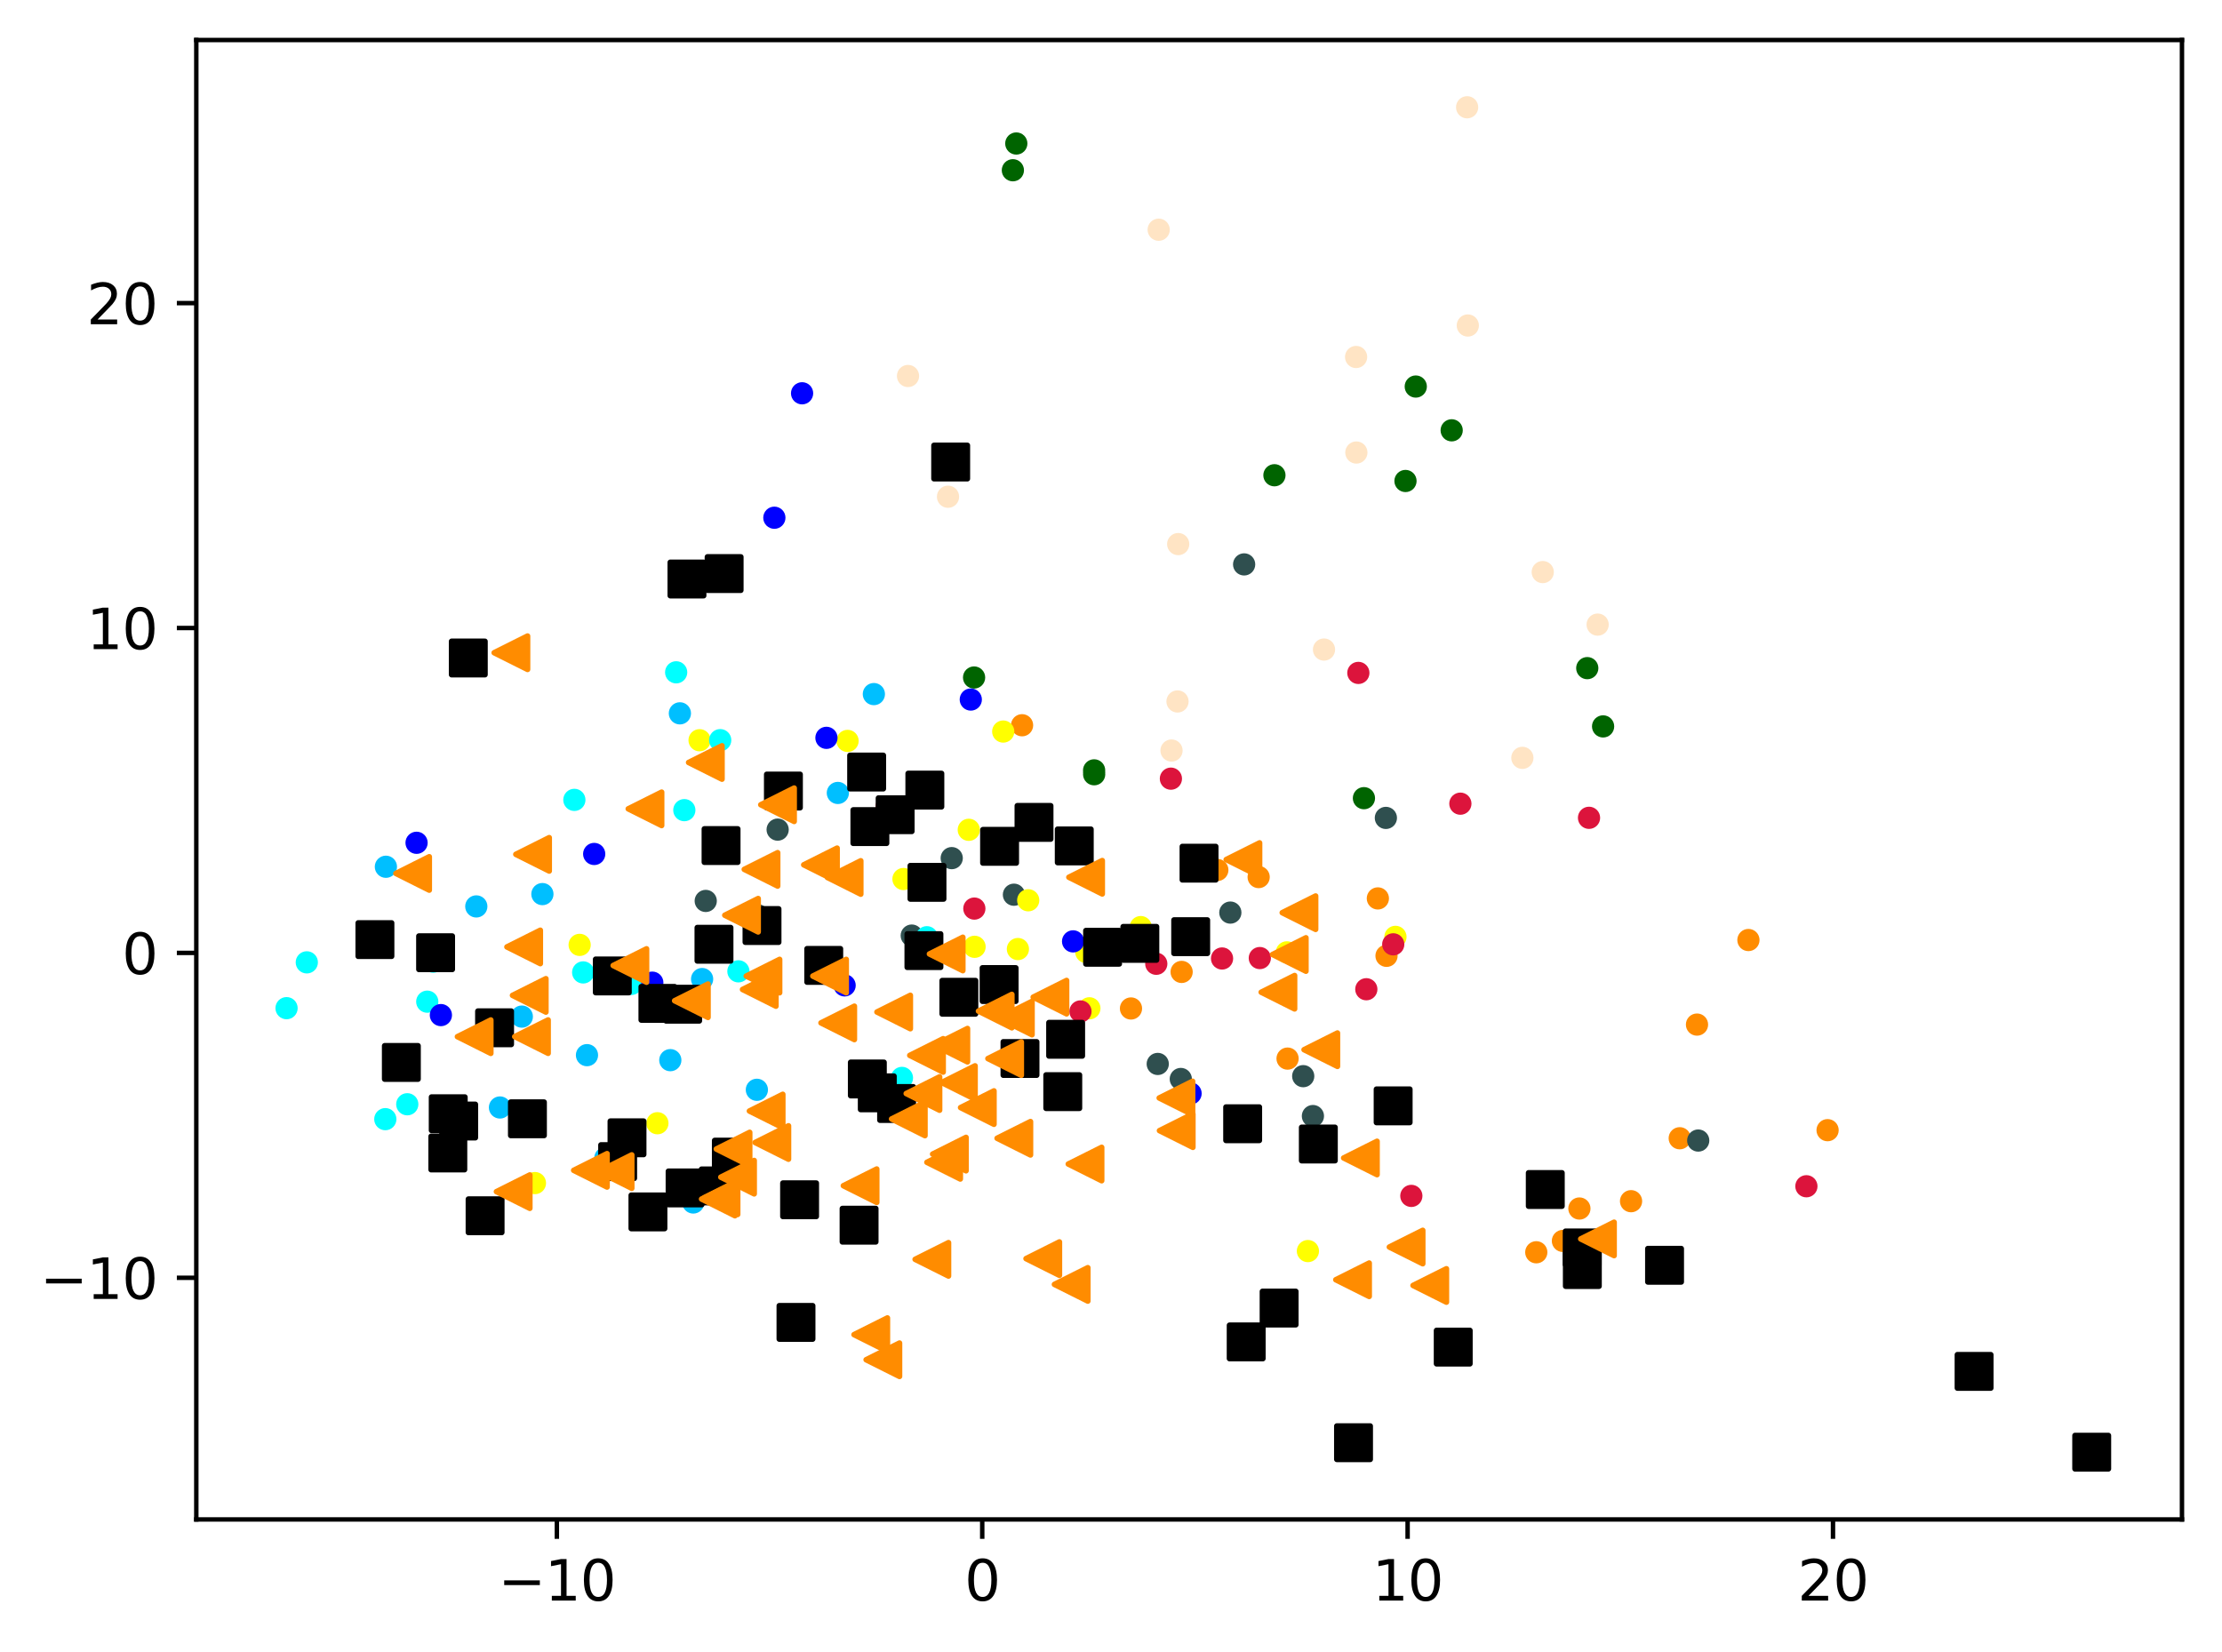 <?xml version="1.0" encoding="utf-8" standalone="no"?>
<!DOCTYPE svg PUBLIC "-//W3C//DTD SVG 1.1//EN"
  "http://www.w3.org/Graphics/SVG/1.1/DTD/svg11.dtd">
<svg xmlns:xlink="http://www.w3.org/1999/xlink" width="399.625pt" height="297.19pt" viewBox="0 0 399.625 297.19" xmlns="http://www.w3.org/2000/svg" version="1.1">
 <defs>
  <style type="text/css">*{stroke-linejoin: round; stroke-linecap: butt}</style>
 </defs>
 <g id="figure_1">
  <g id="patch_1">
   <path d="M 0 297.19 
L 399.625 297.19 
L 399.625 0 
L 0 0 
z
" style="fill: #ffffff"/>
  </g>
  <g id="axes_1">
   <g id="patch_2">
    <path d="M 35.305 273.312 
L 392.425 273.312 
L 392.425 7.2 
L 35.305 7.2 
z
" style="fill: #ffffff"/>
   </g>
   <g id="PathCollection_1">
    <defs>
     <path id="me9ad047e9e" d="M 0 1.5 
C 0.398 1.5 0.779 1.342 1.061 1.061 
C 1.342 0.779 1.5 0.398 1.5 0 
C 1.5 -0.398 1.342 -0.779 1.061 -1.061 
C 0.779 -1.342 0.398 -1.5 0 -1.5 
C -0.398 -1.5 -0.779 -1.342 -1.061 -1.061 
C -1.342 -0.779 -1.5 -0.398 -1.5 0 
C -1.5 0.398 -1.342 0.779 -1.061 1.061 
C -0.779 1.342 -0.398 1.5 0 1.5 
z
" style="stroke: #ff8c00"/>
    </defs>
    <g clip-path="url(#p74319b090f)">
     <use xlink:href="#me9ad047e9e" x="305.204" y="184.303" style="fill: #ff8c00; stroke: #ff8c00"/>
     <use xlink:href="#me9ad047e9e" x="276.299" y="225.258" style="fill: #ff8c00; stroke: #ff8c00"/>
     <use xlink:href="#me9ad047e9e" x="328.69" y="203.295" style="fill: #ff8c00; stroke: #ff8c00"/>
     <use xlink:href="#me9ad047e9e" x="314.452" y="169.091" style="fill: #ff8c00; stroke: #ff8c00"/>
     <use xlink:href="#me9ad047e9e" x="293.343" y="216.07" style="fill: #ff8c00; stroke: #ff8c00"/>
     <use xlink:href="#me9ad047e9e" x="212.515" y="174.829" style="fill: #ff8c00; stroke: #ff8c00"/>
     <use xlink:href="#me9ad047e9e" x="247.807" y="161.607" style="fill: #ff8c00; stroke: #ff8c00"/>
     <use xlink:href="#me9ad047e9e" x="281.091" y="223.217" style="fill: #ff8c00; stroke: #ff8c00"/>
     <use xlink:href="#me9ad047e9e" x="226.369" y="157.767" style="fill: #ff8c00; stroke: #ff8c00"/>
     <use xlink:href="#me9ad047e9e" x="218.935" y="156.491" style="fill: #ff8c00; stroke: #ff8c00"/>
     <use xlink:href="#me9ad047e9e" x="183.818" y="130.457" style="fill: #ff8c00; stroke: #ff8c00"/>
     <use xlink:href="#me9ad047e9e" x="284.054" y="217.387" style="fill: #ff8c00; stroke: #ff8c00"/>
     <use xlink:href="#me9ad047e9e" x="302.099" y="204.748" style="fill: #ff8c00; stroke: #ff8c00"/>
     <use xlink:href="#me9ad047e9e" x="231.568" y="190.42" style="fill: #ff8c00; stroke: #ff8c00"/>
     <use xlink:href="#me9ad047e9e" x="203.407" y="181.405" style="fill: #ff8c00; stroke: #ff8c00"/>
     <use xlink:href="#me9ad047e9e" x="249.364" y="171.934" style="fill: #ff8c00; stroke: #ff8c00"/>
    </g>
   </g>
   <g id="PathCollection_2">
    <defs>
     <path id="m76c5bf2b87" d="M 0 1.5 
C 0.398 1.5 0.779 1.342 1.061 1.061 
C 1.342 0.779 1.5 0.398 1.5 0 
C 1.5 -0.398 1.342 -0.779 1.061 -1.061 
C 0.779 -1.342 0.398 -1.5 0 -1.5 
C -0.398 -1.5 -0.779 -1.342 -1.061 -1.061 
C -1.342 -0.779 -1.5 -0.398 -1.5 0 
C -1.5 0.398 -1.342 0.779 -1.061 1.061 
C -0.779 1.342 -0.398 1.5 0 1.5 
z
" style="stroke: #006400"/>
    </defs>
    <g clip-path="url(#p74319b090f)">
     <use xlink:href="#m76c5bf2b87" x="182.164" y="30.624" style="fill: #006400; stroke: #006400"/>
     <use xlink:href="#m76c5bf2b87" x="175.188" y="121.87" style="fill: #006400; stroke: #006400"/>
     <use xlink:href="#m76c5bf2b87" x="245.302" y="143.575" style="fill: #006400; stroke: #006400"/>
     <use xlink:href="#m76c5bf2b87" x="229.205" y="85.487" style="fill: #006400; stroke: #006400"/>
     <use xlink:href="#m76c5bf2b87" x="254.625" y="69.531" style="fill: #006400; stroke: #006400"/>
     <use xlink:href="#m76c5bf2b87" x="261.083" y="77.405" style="fill: #006400; stroke: #006400"/>
     <use xlink:href="#m76c5bf2b87" x="288.316" y="130.665" style="fill: #006400; stroke: #006400"/>
     <use xlink:href="#m76c5bf2b87" x="252.775" y="86.52" style="fill: #006400; stroke: #006400"/>
     <use xlink:href="#m76c5bf2b87" x="196.783" y="139.271" style="fill: #006400; stroke: #006400"/>
     <use xlink:href="#m76c5bf2b87" x="182.78" y="25.813" style="fill: #006400; stroke: #006400"/>
     <use xlink:href="#m76c5bf2b87" x="285.468" y="120.184" style="fill: #006400; stroke: #006400"/>
     <use xlink:href="#m76c5bf2b87" x="196.775" y="138.573" style="fill: #006400; stroke: #006400"/>
    </g>
   </g>
   <g id="PathCollection_3">
    <defs>
     <path id="md955c559c8" d="M 0 1.5 
C 0.398 1.5 0.779 1.342 1.061 1.061 
C 1.342 0.779 1.5 0.398 1.5 0 
C 1.5 -0.398 1.342 -0.779 1.061 -1.061 
C 0.779 -1.342 0.398 -1.5 0 -1.5 
C -0.398 -1.5 -0.779 -1.342 -1.061 -1.061 
C -1.342 -0.779 -1.5 -0.398 -1.5 0 
C -1.5 0.398 -1.342 0.779 -1.061 1.061 
C -0.779 1.342 -0.398 1.5 0 1.5 
z
" style="stroke: #2f4f4f"/>
    </defs>
    <g clip-path="url(#p74319b090f)">
     <use xlink:href="#md955c559c8" x="182.356" y="160.94" style="fill: #2f4f4f; stroke: #2f4f4f"/>
     <use xlink:href="#md955c559c8" x="136.259" y="164.632" style="fill: #2f4f4f; stroke: #2f4f4f"/>
     <use xlink:href="#md955c559c8" x="126.926" y="162.06" style="fill: #2f4f4f; stroke: #2f4f4f"/>
     <use xlink:href="#md955c559c8" x="249.249" y="147.125" style="fill: #2f4f4f; stroke: #2f4f4f"/>
     <use xlink:href="#md955c559c8" x="223.756" y="101.524" style="fill: #2f4f4f; stroke: #2f4f4f"/>
     <use xlink:href="#md955c559c8" x="212.366" y="194.087" style="fill: #2f4f4f; stroke: #2f4f4f"/>
     <use xlink:href="#md955c559c8" x="163.977" y="168.292" style="fill: #2f4f4f; stroke: #2f4f4f"/>
     <use xlink:href="#md955c559c8" x="236.127" y="200.756" style="fill: #2f4f4f; stroke: #2f4f4f"/>
     <use xlink:href="#md955c559c8" x="139.86" y="149.231" style="fill: #2f4f4f; stroke: #2f4f4f"/>
     <use xlink:href="#md955c559c8" x="305.425" y="205.161" style="fill: #2f4f4f; stroke: #2f4f4f"/>
     <use xlink:href="#md955c559c8" x="171.167" y="154.359" style="fill: #2f4f4f; stroke: #2f4f4f"/>
     <use xlink:href="#md955c559c8" x="221.275" y="164.155" style="fill: #2f4f4f; stroke: #2f4f4f"/>
     <use xlink:href="#md955c559c8" x="208.219" y="191.382" style="fill: #2f4f4f; stroke: #2f4f4f"/>
     <use xlink:href="#md955c559c8" x="234.382" y="193.58" style="fill: #2f4f4f; stroke: #2f4f4f"/>
    </g>
   </g>
   <g id="PathCollection_4">
    <defs>
     <path id="m4a1ea4cb0a" d="M 0 1.5 
C 0.398 1.5 0.779 1.342 1.061 1.061 
C 1.342 0.779 1.5 0.398 1.5 0 
C 1.5 -0.398 1.342 -0.779 1.061 -1.061 
C 0.779 -1.342 0.398 -1.5 0 -1.5 
C -0.398 -1.5 -0.779 -1.342 -1.061 -1.061 
C -1.342 -0.779 -1.5 -0.398 -1.5 0 
C -1.5 0.398 -1.342 0.779 -1.061 1.061 
C -0.779 1.342 -0.398 1.5 0 1.5 
z
" style="stroke: #00bfff"/>
    </defs>
    <g clip-path="url(#p74319b090f)">
     <use xlink:href="#m4a1ea4cb0a" x="69.403" y="155.912" style="fill: #00bfff; stroke: #00bfff"/>
     <use xlink:href="#m4a1ea4cb0a" x="157.163" y="124.853" style="fill: #00bfff; stroke: #00bfff"/>
     <use xlink:href="#m4a1ea4cb0a" x="85.662" y="163.047" style="fill: #00bfff; stroke: #00bfff"/>
     <use xlink:href="#m4a1ea4cb0a" x="105.568" y="189.801" style="fill: #00bfff; stroke: #00bfff"/>
     <use xlink:href="#m4a1ea4cb0a" x="89.918" y="199.214" style="fill: #00bfff; stroke: #00bfff"/>
     <use xlink:href="#m4a1ea4cb0a" x="93.849" y="182.866" style="fill: #00bfff; stroke: #00bfff"/>
     <use xlink:href="#m4a1ea4cb0a" x="108.877" y="208.301" style="fill: #00bfff; stroke: #00bfff"/>
     <use xlink:href="#m4a1ea4cb0a" x="122.277" y="128.315" style="fill: #00bfff; stroke: #00bfff"/>
     <use xlink:href="#m4a1ea4cb0a" x="180.285" y="175.912" style="fill: #00bfff; stroke: #00bfff"/>
     <use xlink:href="#m4a1ea4cb0a" x="120.554" y="190.701" style="fill: #00bfff; stroke: #00bfff"/>
     <use xlink:href="#m4a1ea4cb0a" x="150.686" y="142.635" style="fill: #00bfff; stroke: #00bfff"/>
     <use xlink:href="#m4a1ea4cb0a" x="126.275" y="176.112" style="fill: #00bfff; stroke: #00bfff"/>
     <use xlink:href="#m4a1ea4cb0a" x="97.55" y="160.829" style="fill: #00bfff; stroke: #00bfff"/>
     <use xlink:href="#m4a1ea4cb0a" x="136.122" y="196.032" style="fill: #00bfff; stroke: #00bfff"/>
     <use xlink:href="#m4a1ea4cb0a" x="124.683" y="216.302" style="fill: #00bfff; stroke: #00bfff"/>
    </g>
   </g>
   <g id="PathCollection_5">
    <defs>
     <path id="mf80fd63d4c" d="M 0 1.5 
C 0.398 1.5 0.779 1.342 1.061 1.061 
C 1.342 0.779 1.5 0.398 1.5 0 
C 1.5 -0.398 1.342 -0.779 1.061 -1.061 
C 0.779 -1.342 0.398 -1.5 0 -1.5 
C -0.398 -1.5 -0.779 -1.342 -1.061 -1.061 
C -1.342 -0.779 -1.5 -0.398 -1.5 0 
C -1.5 0.398 -1.342 0.779 -1.061 1.061 
C -0.779 1.342 -0.398 1.5 0 1.5 
z
" style="stroke: #ffff00"/>
    </defs>
    <g clip-path="url(#p74319b090f)">
     <use xlink:href="#mf80fd63d4c" x="195.924" y="181.372" style="fill: #ffff00; stroke: #ffff00"/>
     <use xlink:href="#mf80fd63d4c" x="184.924" y="161.941" style="fill: #ffff00; stroke: #ffff00"/>
     <use xlink:href="#mf80fd63d4c" x="231.445" y="171.309" style="fill: #ffff00; stroke: #ffff00"/>
     <use xlink:href="#mf80fd63d4c" x="162.488" y="158.118" style="fill: #ffff00; stroke: #ffff00"/>
     <use xlink:href="#mf80fd63d4c" x="118.232" y="202.046" style="fill: #ffff00; stroke: #ffff00"/>
     <use xlink:href="#mf80fd63d4c" x="174.233" y="149.265" style="fill: #ffff00; stroke: #ffff00"/>
     <use xlink:href="#mf80fd63d4c" x="235.226" y="225.043" style="fill: #ffff00; stroke: #ffff00"/>
     <use xlink:href="#mf80fd63d4c" x="175.275" y="170.311" style="fill: #ffff00; stroke: #ffff00"/>
     <use xlink:href="#mf80fd63d4c" x="250.972" y="168.522" style="fill: #ffff00; stroke: #ffff00"/>
     <use xlink:href="#mf80fd63d4c" x="195.373" y="171.258" style="fill: #ffff00; stroke: #ffff00"/>
     <use xlink:href="#mf80fd63d4c" x="152.434" y="133.275" style="fill: #ffff00; stroke: #ffff00"/>
     <use xlink:href="#mf80fd63d4c" x="183.068" y="170.715" style="fill: #ffff00; stroke: #ffff00"/>
     <use xlink:href="#mf80fd63d4c" x="125.817" y="133.153" style="fill: #ffff00; stroke: #ffff00"/>
     <use xlink:href="#mf80fd63d4c" x="104.249" y="169.964" style="fill: #ffff00; stroke: #ffff00"/>
     <use xlink:href="#mf80fd63d4c" x="180.43" y="131.591" style="fill: #ffff00; stroke: #ffff00"/>
     <use xlink:href="#mf80fd63d4c" x="205.162" y="166.764" style="fill: #ffff00; stroke: #ffff00"/>
     <use xlink:href="#mf80fd63d4c" x="96.208" y="212.812" style="fill: #ffff00; stroke: #ffff00"/>
    </g>
   </g>
   <g id="PathCollection_6">
    <defs>
     <path id="m8a9c5795f3" d="M 0 1.5 
C 0.398 1.5 0.779 1.342 1.061 1.061 
C 1.342 0.779 1.5 0.398 1.5 0 
C 1.5 -0.398 1.342 -0.779 1.061 -1.061 
C 0.779 -1.342 0.398 -1.5 0 -1.5 
C -0.398 -1.5 -0.779 -1.342 -1.061 -1.061 
C -1.342 -0.779 -1.5 -0.398 -1.5 0 
C -1.5 0.398 -1.342 0.779 -1.061 1.061 
C -0.779 1.342 -0.398 1.5 0 1.5 
z
" style="stroke: #00ffff"/>
    </defs>
    <g clip-path="url(#p74319b090f)">
     <use xlink:href="#m8a9c5795f3" x="132.802" y="174.722" style="fill: #00ffff; stroke: #00ffff"/>
     <use xlink:href="#m8a9c5795f3" x="51.537" y="181.348" style="fill: #00ffff; stroke: #00ffff"/>
     <use xlink:href="#m8a9c5795f3" x="76.842" y="180.181" style="fill: #00ffff; stroke: #00ffff"/>
     <use xlink:href="#m8a9c5795f3" x="73.247" y="198.634" style="fill: #00ffff; stroke: #00ffff"/>
     <use xlink:href="#m8a9c5795f3" x="129.527" y="133.141" style="fill: #00ffff; stroke: #00ffff"/>
     <use xlink:href="#m8a9c5795f3" x="123.075" y="145.729" style="fill: #00ffff; stroke: #00ffff"/>
     <use xlink:href="#m8a9c5795f3" x="69.298" y="201.313" style="fill: #00ffff; stroke: #00ffff"/>
     <use xlink:href="#m8a9c5795f3" x="77.912" y="172.982" style="fill: #00ffff; stroke: #00ffff"/>
     <use xlink:href="#m8a9c5795f3" x="121.607" y="120.936" style="fill: #00ffff; stroke: #00ffff"/>
     <use xlink:href="#m8a9c5795f3" x="113.546" y="176.986" style="fill: #00ffff; stroke: #00ffff"/>
     <use xlink:href="#m8a9c5795f3" x="104.882" y="174.918" style="fill: #00ffff; stroke: #00ffff"/>
     <use xlink:href="#m8a9c5795f3" x="166.692" y="168.588" style="fill: #00ffff; stroke: #00ffff"/>
     <use xlink:href="#m8a9c5795f3" x="162.216" y="193.895" style="fill: #00ffff; stroke: #00ffff"/>
     <use xlink:href="#m8a9c5795f3" x="103.298" y="143.881" style="fill: #00ffff; stroke: #00ffff"/>
     <use xlink:href="#m8a9c5795f3" x="55.179" y="173.108" style="fill: #00ffff; stroke: #00ffff"/>
    </g>
   </g>
   <g id="PathCollection_7">
    <defs>
     <path id="m51b9ed9449" d="M 0 1.5 
C 0.398 1.5 0.779 1.342 1.061 1.061 
C 1.342 0.779 1.5 0.398 1.5 0 
C 1.5 -0.398 1.342 -0.779 1.061 -1.061 
C 0.779 -1.342 0.398 -1.5 0 -1.5 
C -0.398 -1.5 -0.779 -1.342 -1.061 -1.061 
C -1.342 -0.779 -1.5 -0.398 -1.5 0 
C -1.5 0.398 -1.342 0.779 -1.061 1.061 
C -0.779 1.342 -0.398 1.5 0 1.5 
z
" style="stroke: #0000ff"/>
    </defs>
    <g clip-path="url(#p74319b090f)">
     <use xlink:href="#m51b9ed9449" x="174.596" y="125.832" style="fill: #0000ff; stroke: #0000ff"/>
     <use xlink:href="#m51b9ed9449" x="151.905" y="177.249" style="fill: #0000ff; stroke: #0000ff"/>
     <use xlink:href="#m51b9ed9449" x="148.635" y="132.723" style="fill: #0000ff; stroke: #0000ff"/>
     <use xlink:href="#m51b9ed9449" x="117.318" y="176.762" style="fill: #0000ff; stroke: #0000ff"/>
     <use xlink:href="#m51b9ed9449" x="214.123" y="196.692" style="fill: #0000ff; stroke: #0000ff"/>
     <use xlink:href="#m51b9ed9449" x="79.293" y="182.594" style="fill: #0000ff; stroke: #0000ff"/>
     <use xlink:href="#m51b9ed9449" x="139.267" y="93.129" style="fill: #0000ff; stroke: #0000ff"/>
     <use xlink:href="#m51b9ed9449" x="74.919" y="151.601" style="fill: #0000ff; stroke: #0000ff"/>
     <use xlink:href="#m51b9ed9449" x="144.254" y="70.744" style="fill: #0000ff; stroke: #0000ff"/>
     <use xlink:href="#m51b9ed9449" x="192.994" y="169.333" style="fill: #0000ff; stroke: #0000ff"/>
     <use xlink:href="#m51b9ed9449" x="106.865" y="153.611" style="fill: #0000ff; stroke: #0000ff"/>
    </g>
   </g>
   <g id="PathCollection_8">
    <defs>
     <path id="mf6e35f7c0a" d="M 0 1.5 
C 0.398 1.5 0.779 1.342 1.061 1.061 
C 1.342 0.779 1.5 0.398 1.5 0 
C 1.5 -0.398 1.342 -0.779 1.061 -1.061 
C 0.779 -1.342 0.398 -1.5 0 -1.5 
C -0.398 -1.5 -0.779 -1.342 -1.061 -1.061 
C -1.342 -0.779 -1.5 -0.398 -1.5 0 
C -1.5 0.398 -1.342 0.779 -1.061 1.061 
C -0.779 1.342 -0.398 1.5 0 1.5 
z
" style="stroke: #dc143c"/>
    </defs>
    <g clip-path="url(#p74319b090f)">
     <use xlink:href="#mf6e35f7c0a" x="210.586" y="140.065" style="fill: #dc143c; stroke: #dc143c"/>
     <use xlink:href="#mf6e35f7c0a" x="262.647" y="144.565" style="fill: #dc143c; stroke: #dc143c"/>
     <use xlink:href="#mf6e35f7c0a" x="159.471" y="145.061" style="fill: #dc143c; stroke: #dc143c"/>
     <use xlink:href="#mf6e35f7c0a" x="175.235" y="163.435" style="fill: #dc143c; stroke: #dc143c"/>
     <use xlink:href="#mf6e35f7c0a" x="285.784" y="147.108" style="fill: #dc143c; stroke: #dc143c"/>
     <use xlink:href="#mf6e35f7c0a" x="250.573" y="169.867" style="fill: #dc143c; stroke: #dc143c"/>
     <use xlink:href="#mf6e35f7c0a" x="244.298" y="121.044" style="fill: #dc143c; stroke: #dc143c"/>
     <use xlink:href="#mf6e35f7c0a" x="253.828" y="215.118" style="fill: #dc143c; stroke: #dc143c"/>
     <use xlink:href="#mf6e35f7c0a" x="226.576" y="172.336" style="fill: #dc143c; stroke: #dc143c"/>
     <use xlink:href="#mf6e35f7c0a" x="245.731" y="177.943" style="fill: #dc143c; stroke: #dc143c"/>
     <use xlink:href="#mf6e35f7c0a" x="207.955" y="173.364" style="fill: #dc143c; stroke: #dc143c"/>
     <use xlink:href="#mf6e35f7c0a" x="194.321" y="181.937" style="fill: #dc143c; stroke: #dc143c"/>
     <use xlink:href="#mf6e35f7c0a" x="219.784" y="172.412" style="fill: #dc143c; stroke: #dc143c"/>
     <use xlink:href="#mf6e35f7c0a" x="324.879" y="213.383" style="fill: #dc143c; stroke: #dc143c"/>
    </g>
   </g>
   <g id="PathCollection_9">
    <defs>
     <path id="m880b75eefb" d="M 0 1.5 
C 0.398 1.5 0.779 1.342 1.061 1.061 
C 1.342 0.779 1.5 0.398 1.5 0 
C 1.5 -0.398 1.342 -0.779 1.061 -1.061 
C 0.779 -1.342 0.398 -1.5 0 -1.5 
C -0.398 -1.5 -0.779 -1.342 -1.061 -1.061 
C -1.342 -0.779 -1.5 -0.398 -1.5 0 
C -1.5 0.398 -1.342 0.779 -1.061 1.061 
C -0.779 1.342 -0.398 1.5 0 1.5 
z
" style="stroke: #ffe4c4"/>
    </defs>
    <g clip-path="url(#p74319b090f)">
     <use xlink:href="#m880b75eefb" x="277.46" y="102.905" style="fill: #ffe4c4; stroke: #ffe4c4"/>
     <use xlink:href="#m880b75eefb" x="211.897" y="97.87" style="fill: #ffe4c4; stroke: #ffe4c4"/>
     <use xlink:href="#m880b75eefb" x="263.861" y="19.296" style="fill: #ffe4c4; stroke: #ffe4c4"/>
     <use xlink:href="#m880b75eefb" x="208.389" y="41.321" style="fill: #ffe4c4; stroke: #ffe4c4"/>
     <use xlink:href="#m880b75eefb" x="238.121" y="116.841" style="fill: #ffe4c4; stroke: #ffe4c4"/>
     <use xlink:href="#m880b75eefb" x="163.305" y="67.634" style="fill: #ffe4c4; stroke: #ffe4c4"/>
     <use xlink:href="#m880b75eefb" x="210.696" y="135.005" style="fill: #ffe4c4; stroke: #ffe4c4"/>
     <use xlink:href="#m880b75eefb" x="211.774" y="126.177" style="fill: #ffe4c4; stroke: #ffe4c4"/>
     <use xlink:href="#m880b75eefb" x="170.499" y="89.353" style="fill: #ffe4c4; stroke: #ffe4c4"/>
     <use xlink:href="#m880b75eefb" x="243.94" y="81.401" style="fill: #ffe4c4; stroke: #ffe4c4"/>
     <use xlink:href="#m880b75eefb" x="243.894" y="64.215" style="fill: #ffe4c4; stroke: #ffe4c4"/>
     <use xlink:href="#m880b75eefb" x="287.334" y="112.355" style="fill: #ffe4c4; stroke: #ffe4c4"/>
     <use xlink:href="#m880b75eefb" x="273.797" y="136.321" style="fill: #ffe4c4; stroke: #ffe4c4"/>
     <use xlink:href="#m880b75eefb" x="263.984" y="58.551" style="fill: #ffe4c4; stroke: #ffe4c4"/>
    </g>
   </g>
   <g id="PathCollection_10">
    <defs>
     <path id="m8aa782ffa6" d="M -3 3 
L 3 3 
L 3 -3 
L -3 -3 
z
" style="stroke: #000000"/>
    </defs>
    <g clip-path="url(#p74319b090f)">
     <use xlink:href="#m8aa782ffa6" x="179.775" y="152.239" style="stroke: #000000"/>
     <use xlink:href="#m8aa782ffa6" x="230.048" y="235.294" style="stroke: #000000"/>
     <use xlink:href="#m8aa782ffa6" x="123.215" y="213.683" style="stroke: #000000"/>
     <use xlink:href="#m8aa782ffa6" x="112.766" y="204.67" style="stroke: #000000"/>
     <use xlink:href="#m8aa782ffa6" x="166.334" y="142.125" style="stroke: #000000"/>
     <use xlink:href="#m8aa782ffa6" x="128.408" y="169.852" style="stroke: #000000"/>
     <use xlink:href="#m8aa782ffa6" x="72.183" y="191.111" style="stroke: #000000"/>
     <use xlink:href="#m8aa782ffa6" x="123.55" y="104.151" style="stroke: #000000"/>
     <use xlink:href="#m8aa782ffa6" x="160.99" y="146.55" style="stroke: #000000"/>
     <use xlink:href="#m8aa782ffa6" x="148.148" y="173.656" style="stroke: #000000"/>
     <use xlink:href="#m8aa782ffa6" x="223.492" y="202.138" style="stroke: #000000"/>
     <use xlink:href="#m8aa782ffa6" x="155.866" y="138.877" style="stroke: #000000"/>
     <use xlink:href="#m8aa782ffa6" x="111.083" y="208.948" style="stroke: #000000"/>
     <use xlink:href="#m8aa782ffa6" x="215.646" y="155.268" style="stroke: #000000"/>
     <use xlink:href="#m8aa782ffa6" x="237.101" y="205.784" style="stroke: #000000"/>
     <use xlink:href="#m8aa782ffa6" x="161.254" y="198.496" style="stroke: #000000"/>
     <use xlink:href="#m8aa782ffa6" x="376.192" y="261.216" style="stroke: #000000"/>
     <use xlink:href="#m8aa782ffa6" x="250.556" y="198.921" style="stroke: #000000"/>
     <use xlink:href="#m8aa782ffa6" x="143.158" y="237.872" style="stroke: #000000"/>
     <use xlink:href="#m8aa782ffa6" x="355.038" y="246.682" style="stroke: #000000"/>
     <use xlink:href="#m8aa782ffa6" x="243.43" y="259.513" style="stroke: #000000"/>
     <use xlink:href="#m8aa782ffa6" x="157.779" y="196.576" style="stroke: #000000"/>
     <use xlink:href="#m8aa782ffa6" x="191.654" y="186.946" style="stroke: #000000"/>
     <use xlink:href="#m8aa782ffa6" x="191.138" y="196.363" style="stroke: #000000"/>
     <use xlink:href="#m8aa782ffa6" x="131.534" y="208.145" style="stroke: #000000"/>
     <use xlink:href="#m8aa782ffa6" x="185.966" y="147.933" style="stroke: #000000"/>
     <use xlink:href="#m8aa782ffa6" x="277.917" y="213.967" style="stroke: #000000"/>
     <use xlink:href="#m8aa782ffa6" x="116.529" y="217.995" style="stroke: #000000"/>
     <use xlink:href="#m8aa782ffa6" x="137.046" y="166.487" style="stroke: #000000"/>
     <use xlink:href="#m8aa782ffa6" x="183.444" y="190.403" style="stroke: #000000"/>
     <use xlink:href="#m8aa782ffa6" x="118.327" y="180.483" style="stroke: #000000"/>
     <use xlink:href="#m8aa782ffa6" x="88.949" y="184.878" style="stroke: #000000"/>
     <use xlink:href="#m8aa782ffa6" x="143.806" y="215.816" style="stroke: #000000"/>
     <use xlink:href="#m8aa782ffa6" x="110.122" y="175.55" style="stroke: #000000"/>
     <use xlink:href="#m8aa782ffa6" x="129.177" y="213.316" style="stroke: #000000"/>
     <use xlink:href="#m8aa782ffa6" x="82.491" y="201.65" style="stroke: #000000"/>
     <use xlink:href="#m8aa782ffa6" x="214.144" y="168.488" style="stroke: #000000"/>
     <use xlink:href="#m8aa782ffa6" x="129.682" y="152.1" style="stroke: #000000"/>
     <use xlink:href="#m8aa782ffa6" x="122.778" y="180.635" style="stroke: #000000"/>
     <use xlink:href="#m8aa782ffa6" x="198.3" y="170.392" style="stroke: #000000"/>
     <use xlink:href="#m8aa782ffa6" x="130.233" y="103.175" style="stroke: #000000"/>
     <use xlink:href="#m8aa782ffa6" x="284.555" y="224.475" style="stroke: #000000"/>
     <use xlink:href="#m8aa782ffa6" x="80.539" y="207.4" style="stroke: #000000"/>
     <use xlink:href="#m8aa782ffa6" x="94.857" y="201.25" style="stroke: #000000"/>
     <use xlink:href="#m8aa782ffa6" x="172.451" y="179.388" style="stroke: #000000"/>
     <use xlink:href="#m8aa782ffa6" x="204.999" y="169.691" style="stroke: #000000"/>
     <use xlink:href="#m8aa782ffa6" x="154.504" y="220.389" style="stroke: #000000"/>
     <use xlink:href="#m8aa782ffa6" x="299.369" y="227.596" style="stroke: #000000"/>
     <use xlink:href="#m8aa782ffa6" x="87.244" y="218.694" style="stroke: #000000"/>
     <use xlink:href="#m8aa782ffa6" x="166.167" y="170.997" style="stroke: #000000"/>
     <use xlink:href="#m8aa782ffa6" x="80.613" y="200.336" style="stroke: #000000"/>
     <use xlink:href="#m8aa782ffa6" x="170.978" y="83.11" style="stroke: #000000"/>
     <use xlink:href="#m8aa782ffa6" x="84.221" y="118.36" style="stroke: #000000"/>
     <use xlink:href="#m8aa782ffa6" x="166.716" y="158.712" style="stroke: #000000"/>
     <use xlink:href="#m8aa782ffa6" x="179.689" y="177.101" style="stroke: #000000"/>
     <use xlink:href="#m8aa782ffa6" x="261.362" y="242.316" style="stroke: #000000"/>
     <use xlink:href="#m8aa782ffa6" x="284.583" y="228.363" style="stroke: #000000"/>
     <use xlink:href="#m8aa782ffa6" x="140.897" y="142.289" style="stroke: #000000"/>
     <use xlink:href="#m8aa782ffa6" x="193.205" y="152.159" style="stroke: #000000"/>
     <use xlink:href="#m8aa782ffa6" x="224.126" y="241.382" style="stroke: #000000"/>
     <use xlink:href="#m8aa782ffa6" x="67.428" y="169.014" style="stroke: #000000"/>
     <use xlink:href="#m8aa782ffa6" x="156.449" y="148.691" style="stroke: #000000"/>
     <use xlink:href="#m8aa782ffa6" x="155.99" y="194.086" style="stroke: #000000"/>
     <use xlink:href="#m8aa782ffa6" x="78.342" y="171.378" style="stroke: #000000"/>
    </g>
   </g>
   <g id="PathCollection_11">
    <defs>
     <path id="m4ad9a03f7a" d="M -3 -0 
L 3 3 
L 3 -3 
z
" style="stroke: #ff8c00"/>
    </defs>
    <g clip-path="url(#p74319b090f)">
     <use xlink:href="#m4ad9a03f7a" x="170.738" y="207.597" style="fill: #ff8c00; stroke: #ff8c00"/>
     <use xlink:href="#m4ad9a03f7a" x="257.138" y="231.227" style="fill: #ff8c00; stroke: #ff8c00"/>
     <use xlink:href="#m4ad9a03f7a" x="115.996" y="145.493" style="fill: #ff8c00; stroke: #ff8c00"/>
     <use xlink:href="#m4ad9a03f7a" x="92.288" y="214.35" style="fill: #ff8c00; stroke: #ff8c00"/>
     <use xlink:href="#m4ad9a03f7a" x="243.249" y="230.199" style="fill: #ff8c00; stroke: #ff8c00"/>
     <use xlink:href="#m4ad9a03f7a" x="133.357" y="164.631" style="fill: #ff8c00; stroke: #ff8c00"/>
     <use xlink:href="#m4ad9a03f7a" x="244.661" y="208.295" style="fill: #ff8c00; stroke: #ff8c00"/>
     <use xlink:href="#m4ad9a03f7a" x="95.178" y="179.049" style="fill: #ff8c00; stroke: #ff8c00"/>
     <use xlink:href="#m4ad9a03f7a" x="223.534" y="154.619" style="fill: #ff8c00; stroke: #ff8c00"/>
     <use xlink:href="#m4ad9a03f7a" x="167.589" y="226.529" style="fill: #ff8c00; stroke: #ff8c00"/>
     <use xlink:href="#m4ad9a03f7a" x="74.203" y="157.113" style="fill: #ff8c00; stroke: #ff8c00"/>
     <use xlink:href="#m4ad9a03f7a" x="139.83" y="144.757" style="fill: #ff8c00; stroke: #ff8c00"/>
     <use xlink:href="#m4ad9a03f7a" x="158.778" y="244.59" style="fill: #ff8c00; stroke: #ff8c00"/>
     <use xlink:href="#m4ad9a03f7a" x="172.363" y="194.725" style="fill: #ff8c00; stroke: #ff8c00"/>
     <use xlink:href="#m4ad9a03f7a" x="211.537" y="203.378" style="fill: #ff8c00; stroke: #ff8c00"/>
     <use xlink:href="#m4ad9a03f7a" x="160.722" y="182.039" style="fill: #ff8c00; stroke: #ff8c00"/>
     <use xlink:href="#m4ad9a03f7a" x="151.81" y="157.841" style="fill: #ff8c00; stroke: #ff8c00"/>
     <use xlink:href="#m4ad9a03f7a" x="170.162" y="171.598" style="fill: #ff8c00; stroke: #ff8c00"/>
     <use xlink:href="#m4ad9a03f7a" x="195.24" y="157.8" style="fill: #ff8c00; stroke: #ff8c00"/>
     <use xlink:href="#m4ad9a03f7a" x="129.67" y="215.454" style="fill: #ff8c00; stroke: #ff8c00"/>
     <use xlink:href="#m4ad9a03f7a" x="175.764" y="199.232" style="fill: #ff8c00; stroke: #ff8c00"/>
     <use xlink:href="#m4ad9a03f7a" x="95.777" y="153.677" style="fill: #ff8c00; stroke: #ff8c00"/>
     <use xlink:href="#m4ad9a03f7a" x="154.681" y="213.286" style="fill: #ff8c00; stroke: #ff8c00"/>
     <use xlink:href="#m4ad9a03f7a" x="94.175" y="170.333" style="fill: #ff8c00; stroke: #ff8c00"/>
     <use xlink:href="#m4ad9a03f7a" x="192.644" y="231.035" style="fill: #ff8c00; stroke: #ff8c00"/>
     <use xlink:href="#m4ad9a03f7a" x="169.708" y="209.074" style="fill: #ff8c00; stroke: #ff8c00"/>
     <use xlink:href="#m4ad9a03f7a" x="113.281" y="173.676" style="fill: #ff8c00; stroke: #ff8c00"/>
     <use xlink:href="#m4ad9a03f7a" x="131.833" y="206.685" style="fill: #ff8c00; stroke: #ff8c00"/>
     <use xlink:href="#m4ad9a03f7a" x="156.601" y="240.073" style="fill: #ff8c00; stroke: #ff8c00"/>
     <use xlink:href="#m4ad9a03f7a" x="110.621" y="210.744" style="fill: #ff8c00; stroke: #ff8c00"/>
     <use xlink:href="#m4ad9a03f7a" x="149.191" y="175.576" style="fill: #ff8c00; stroke: #ff8c00"/>
     <use xlink:href="#m4ad9a03f7a" x="233.613" y="164.174" style="fill: #ff8c00; stroke: #ff8c00"/>
     <use xlink:href="#m4ad9a03f7a" x="91.879" y="117.412" style="fill: #ff8c00; stroke: #ff8c00"/>
     <use xlink:href="#m4ad9a03f7a" x="136.55" y="177.986" style="fill: #ff8c00; stroke: #ff8c00"/>
     <use xlink:href="#m4ad9a03f7a" x="237.539" y="188.819" style="fill: #ff8c00; stroke: #ff8c00"/>
     <use xlink:href="#m4ad9a03f7a" x="150.659" y="183.997" style="fill: #ff8c00; stroke: #ff8c00"/>
     <use xlink:href="#m4ad9a03f7a" x="132.639" y="211.747" style="fill: #ff8c00; stroke: #ff8c00"/>
     <use xlink:href="#m4ad9a03f7a" x="163.353" y="201.276" style="fill: #ff8c00; stroke: #ff8c00"/>
     <use xlink:href="#m4ad9a03f7a" x="180.68" y="190.417" style="fill: #ff8c00; stroke: #ff8c00"/>
     <use xlink:href="#m4ad9a03f7a" x="95.578" y="186.467" style="fill: #ff8c00; stroke: #ff8c00"/>
     <use xlink:href="#m4ad9a03f7a" x="182.333" y="204.75" style="fill: #ff8c00; stroke: #ff8c00"/>
     <use xlink:href="#m4ad9a03f7a" x="229.83" y="178.48" style="fill: #ff8c00; stroke: #ff8c00"/>
     <use xlink:href="#m4ad9a03f7a" x="85.272" y="186.476" style="fill: #ff8c00; stroke: #ff8c00"/>
     <use xlink:href="#m4ad9a03f7a" x="147.553" y="155.563" style="fill: #ff8c00; stroke: #ff8c00"/>
     <use xlink:href="#m4ad9a03f7a" x="137.214" y="175.574" style="fill: #ff8c00; stroke: #ff8c00"/>
     <use xlink:href="#m4ad9a03f7a" x="252.879" y="224.315" style="fill: #ff8c00; stroke: #ff8c00"/>
     <use xlink:href="#m4ad9a03f7a" x="287.296" y="222.856" style="fill: #ff8c00; stroke: #ff8c00"/>
     <use xlink:href="#m4ad9a03f7a" x="195.134" y="209.385" style="fill: #ff8c00; stroke: #ff8c00"/>
     <use xlink:href="#m4ad9a03f7a" x="129.181" y="215.683" style="fill: #ff8c00; stroke: #ff8c00"/>
     <use xlink:href="#m4ad9a03f7a" x="178.978" y="181.876" style="fill: #ff8c00; stroke: #ff8c00"/>
     <use xlink:href="#m4ad9a03f7a" x="171.002" y="188.009" style="fill: #ff8c00; stroke: #ff8c00"/>
     <use xlink:href="#m4ad9a03f7a" x="126.85" y="137.153" style="fill: #ff8c00; stroke: #ff8c00"/>
     <use xlink:href="#m4ad9a03f7a" x="188.824" y="179.367" style="fill: #ff8c00; stroke: #ff8c00"/>
     <use xlink:href="#m4ad9a03f7a" x="136.861" y="156.381" style="fill: #ff8c00; stroke: #ff8c00"/>
     <use xlink:href="#m4ad9a03f7a" x="137.784" y="199.848" style="fill: #ff8c00; stroke: #ff8c00"/>
     <use xlink:href="#m4ad9a03f7a" x="182.607" y="183.128" style="fill: #ff8c00; stroke: #ff8c00"/>
     <use xlink:href="#m4ad9a03f7a" x="124.335" y="180.011" style="fill: #ff8c00; stroke: #ff8c00"/>
     <use xlink:href="#m4ad9a03f7a" x="138.811" y="205.513" style="fill: #ff8c00; stroke: #ff8c00"/>
     <use xlink:href="#m4ad9a03f7a" x="187.536" y="226.4" style="fill: #ff8c00; stroke: #ff8c00"/>
     <use xlink:href="#m4ad9a03f7a" x="231.869" y="171.695" style="fill: #ff8c00; stroke: #ff8c00"/>
     <use xlink:href="#m4ad9a03f7a" x="106.178" y="210.519" style="fill: #ff8c00; stroke: #ff8c00"/>
     <use xlink:href="#m4ad9a03f7a" x="165.987" y="196.704" style="fill: #ff8c00; stroke: #ff8c00"/>
     <use xlink:href="#m4ad9a03f7a" x="211.489" y="197.503" style="fill: #ff8c00; stroke: #ff8c00"/>
     <use xlink:href="#m4ad9a03f7a" x="166.626" y="189.844" style="fill: #ff8c00; stroke: #ff8c00"/>
    </g>
   </g>
   <g id="matplotlib.axis_1">
    <g id="xtick_1">
     <g id="line2d_1">
      <defs>
       <path id="m155fc7ec1d" d="M 0 0 
L 0 3.5 
" style="stroke: #000000; stroke-width: 0.8"/>
      </defs>
      <g>
       <use xlink:href="#m155fc7ec1d" x="100.15" y="273.312" style="stroke: #000000; stroke-width: 0.8"/>
      </g>
     </g>
     <g id="text_1">
      <!-- −10 -->
      <g transform="translate(89.597 287.91) scale(0.1 -0.1)">
       <defs>
        <path id="DejaVuSans-2212" d="M 678 2272 
L 4684 2272 
L 4684 1741 
L 678 1741 
L 678 2272 
z
" transform="scale(0.016)"/>
        <path id="DejaVuSans-31" d="M 794 531 
L 1825 531 
L 1825 4091 
L 703 3866 
L 703 4441 
L 1819 4666 
L 2450 4666 
L 2450 531 
L 3481 531 
L 3481 0 
L 794 0 
L 794 531 
z
" transform="scale(0.016)"/>
        <path id="DejaVuSans-30" d="M 2034 4250 
Q 1547 4250 1301 3770 
Q 1056 3291 1056 2328 
Q 1056 1369 1301 889 
Q 1547 409 2034 409 
Q 2525 409 2770 889 
Q 3016 1369 3016 2328 
Q 3016 3291 2770 3770 
Q 2525 4250 2034 4250 
z
M 2034 4750 
Q 2819 4750 3233 4129 
Q 3647 3509 3647 2328 
Q 3647 1150 3233 529 
Q 2819 -91 2034 -91 
Q 1250 -91 836 529 
Q 422 1150 422 2328 
Q 422 3509 836 4129 
Q 1250 4750 2034 4750 
z
" transform="scale(0.016)"/>
       </defs>
       <use xlink:href="#DejaVuSans-2212"/>
       <use xlink:href="#DejaVuSans-31" x="83.789"/>
       <use xlink:href="#DejaVuSans-30" x="147.412"/>
      </g>
     </g>
    </g>
    <g id="xtick_2">
     <g id="line2d_2">
      <g>
       <use xlink:href="#m155fc7ec1d" x="176.654" y="273.312" style="stroke: #000000; stroke-width: 0.8"/>
      </g>
     </g>
     <g id="text_2">
      <!-- 0 -->
      <g transform="translate(173.473 287.91) scale(0.1 -0.1)">
       <use xlink:href="#DejaVuSans-30"/>
      </g>
     </g>
    </g>
    <g id="xtick_3">
     <g id="line2d_3">
      <g>
       <use xlink:href="#m155fc7ec1d" x="253.158" y="273.312" style="stroke: #000000; stroke-width: 0.8"/>
      </g>
     </g>
     <g id="text_3">
      <!-- 10 -->
      <g transform="translate(246.795 287.91) scale(0.1 -0.1)">
       <use xlink:href="#DejaVuSans-31"/>
       <use xlink:href="#DejaVuSans-30" x="63.623"/>
      </g>
     </g>
    </g>
    <g id="xtick_4">
     <g id="line2d_4">
      <g>
       <use xlink:href="#m155fc7ec1d" x="329.662" y="273.312" style="stroke: #000000; stroke-width: 0.8"/>
      </g>
     </g>
     <g id="text_4">
      <!-- 20 -->
      <g transform="translate(323.299 287.91) scale(0.1 -0.1)">
       <defs>
        <path id="DejaVuSans-32" d="M 1228 531 
L 3431 531 
L 3431 0 
L 469 0 
L 469 531 
Q 828 903 1448 1529 
Q 2069 2156 2228 2338 
Q 2531 2678 2651 2914 
Q 2772 3150 2772 3378 
Q 2772 3750 2511 3984 
Q 2250 4219 1831 4219 
Q 1534 4219 1204 4116 
Q 875 4013 500 3803 
L 500 4441 
Q 881 4594 1212 4672 
Q 1544 4750 1819 4750 
Q 2544 4750 2975 4387 
Q 3406 4025 3406 3419 
Q 3406 3131 3298 2873 
Q 3191 2616 2906 2266 
Q 2828 2175 2409 1742 
Q 1991 1309 1228 531 
z
" transform="scale(0.016)"/>
       </defs>
       <use xlink:href="#DejaVuSans-32"/>
       <use xlink:href="#DejaVuSans-30" x="63.623"/>
      </g>
     </g>
    </g>
   </g>
   <g id="matplotlib.axis_2">
    <g id="ytick_1">
     <g id="line2d_5">
      <defs>
       <path id="m14d9419fc7" d="M 0 0 
L -3.5 0 
" style="stroke: #000000; stroke-width: 0.8"/>
      </defs>
      <g>
       <use xlink:href="#m14d9419fc7" x="35.305" y="229.849" style="stroke: #000000; stroke-width: 0.8"/>
      </g>
     </g>
     <g id="text_5">
      <!-- −10 -->
      <g transform="translate(7.2 233.648) scale(0.1 -0.1)">
       <use xlink:href="#DejaVuSans-2212"/>
       <use xlink:href="#DejaVuSans-31" x="83.789"/>
       <use xlink:href="#DejaVuSans-30" x="147.412"/>
      </g>
     </g>
    </g>
    <g id="ytick_2">
     <g id="line2d_6">
      <g>
       <use xlink:href="#m14d9419fc7" x="35.305" y="171.408" style="stroke: #000000; stroke-width: 0.8"/>
      </g>
     </g>
     <g id="text_6">
      <!-- 0 -->
      <g transform="translate(21.942 175.207) scale(0.1 -0.1)">
       <use xlink:href="#DejaVuSans-30"/>
      </g>
     </g>
    </g>
    <g id="ytick_3">
     <g id="line2d_7">
      <g>
       <use xlink:href="#m14d9419fc7" x="35.305" y="112.967" style="stroke: #000000; stroke-width: 0.8"/>
      </g>
     </g>
     <g id="text_7">
      <!-- 10 -->
      <g transform="translate(15.58 116.766) scale(0.1 -0.1)">
       <use xlink:href="#DejaVuSans-31"/>
       <use xlink:href="#DejaVuSans-30" x="63.623"/>
      </g>
     </g>
    </g>
    <g id="ytick_4">
     <g id="line2d_8">
      <g>
       <use xlink:href="#m14d9419fc7" x="35.305" y="54.526" style="stroke: #000000; stroke-width: 0.8"/>
      </g>
     </g>
     <g id="text_8">
      <!-- 20 -->
      <g transform="translate(15.58 58.325) scale(0.1 -0.1)">
       <use xlink:href="#DejaVuSans-32"/>
       <use xlink:href="#DejaVuSans-30" x="63.623"/>
      </g>
     </g>
    </g>
   </g>
   <g id="patch_3">
    <path d="M 35.305 273.312 
L 35.305 7.2 
" style="fill: none; stroke: #000000; stroke-width: 0.8; stroke-linejoin: miter; stroke-linecap: square"/>
   </g>
   <g id="patch_4">
    <path d="M 392.425 273.312 
L 392.425 7.2 
" style="fill: none; stroke: #000000; stroke-width: 0.8; stroke-linejoin: miter; stroke-linecap: square"/>
   </g>
   <g id="patch_5">
    <path d="M 35.305 273.312 
L 392.425 273.312 
" style="fill: none; stroke: #000000; stroke-width: 0.8; stroke-linejoin: miter; stroke-linecap: square"/>
   </g>
   <g id="patch_6">
    <path d="M 35.305 7.2 
L 392.425 7.2 
" style="fill: none; stroke: #000000; stroke-width: 0.8; stroke-linejoin: miter; stroke-linecap: square"/>
   </g>
  </g>
 </g>
 <defs>
  <clipPath id="p74319b090f">
   <rect x="35.305" y="7.2" width="357.12" height="266.112"/>
  </clipPath>
 </defs>
</svg>
